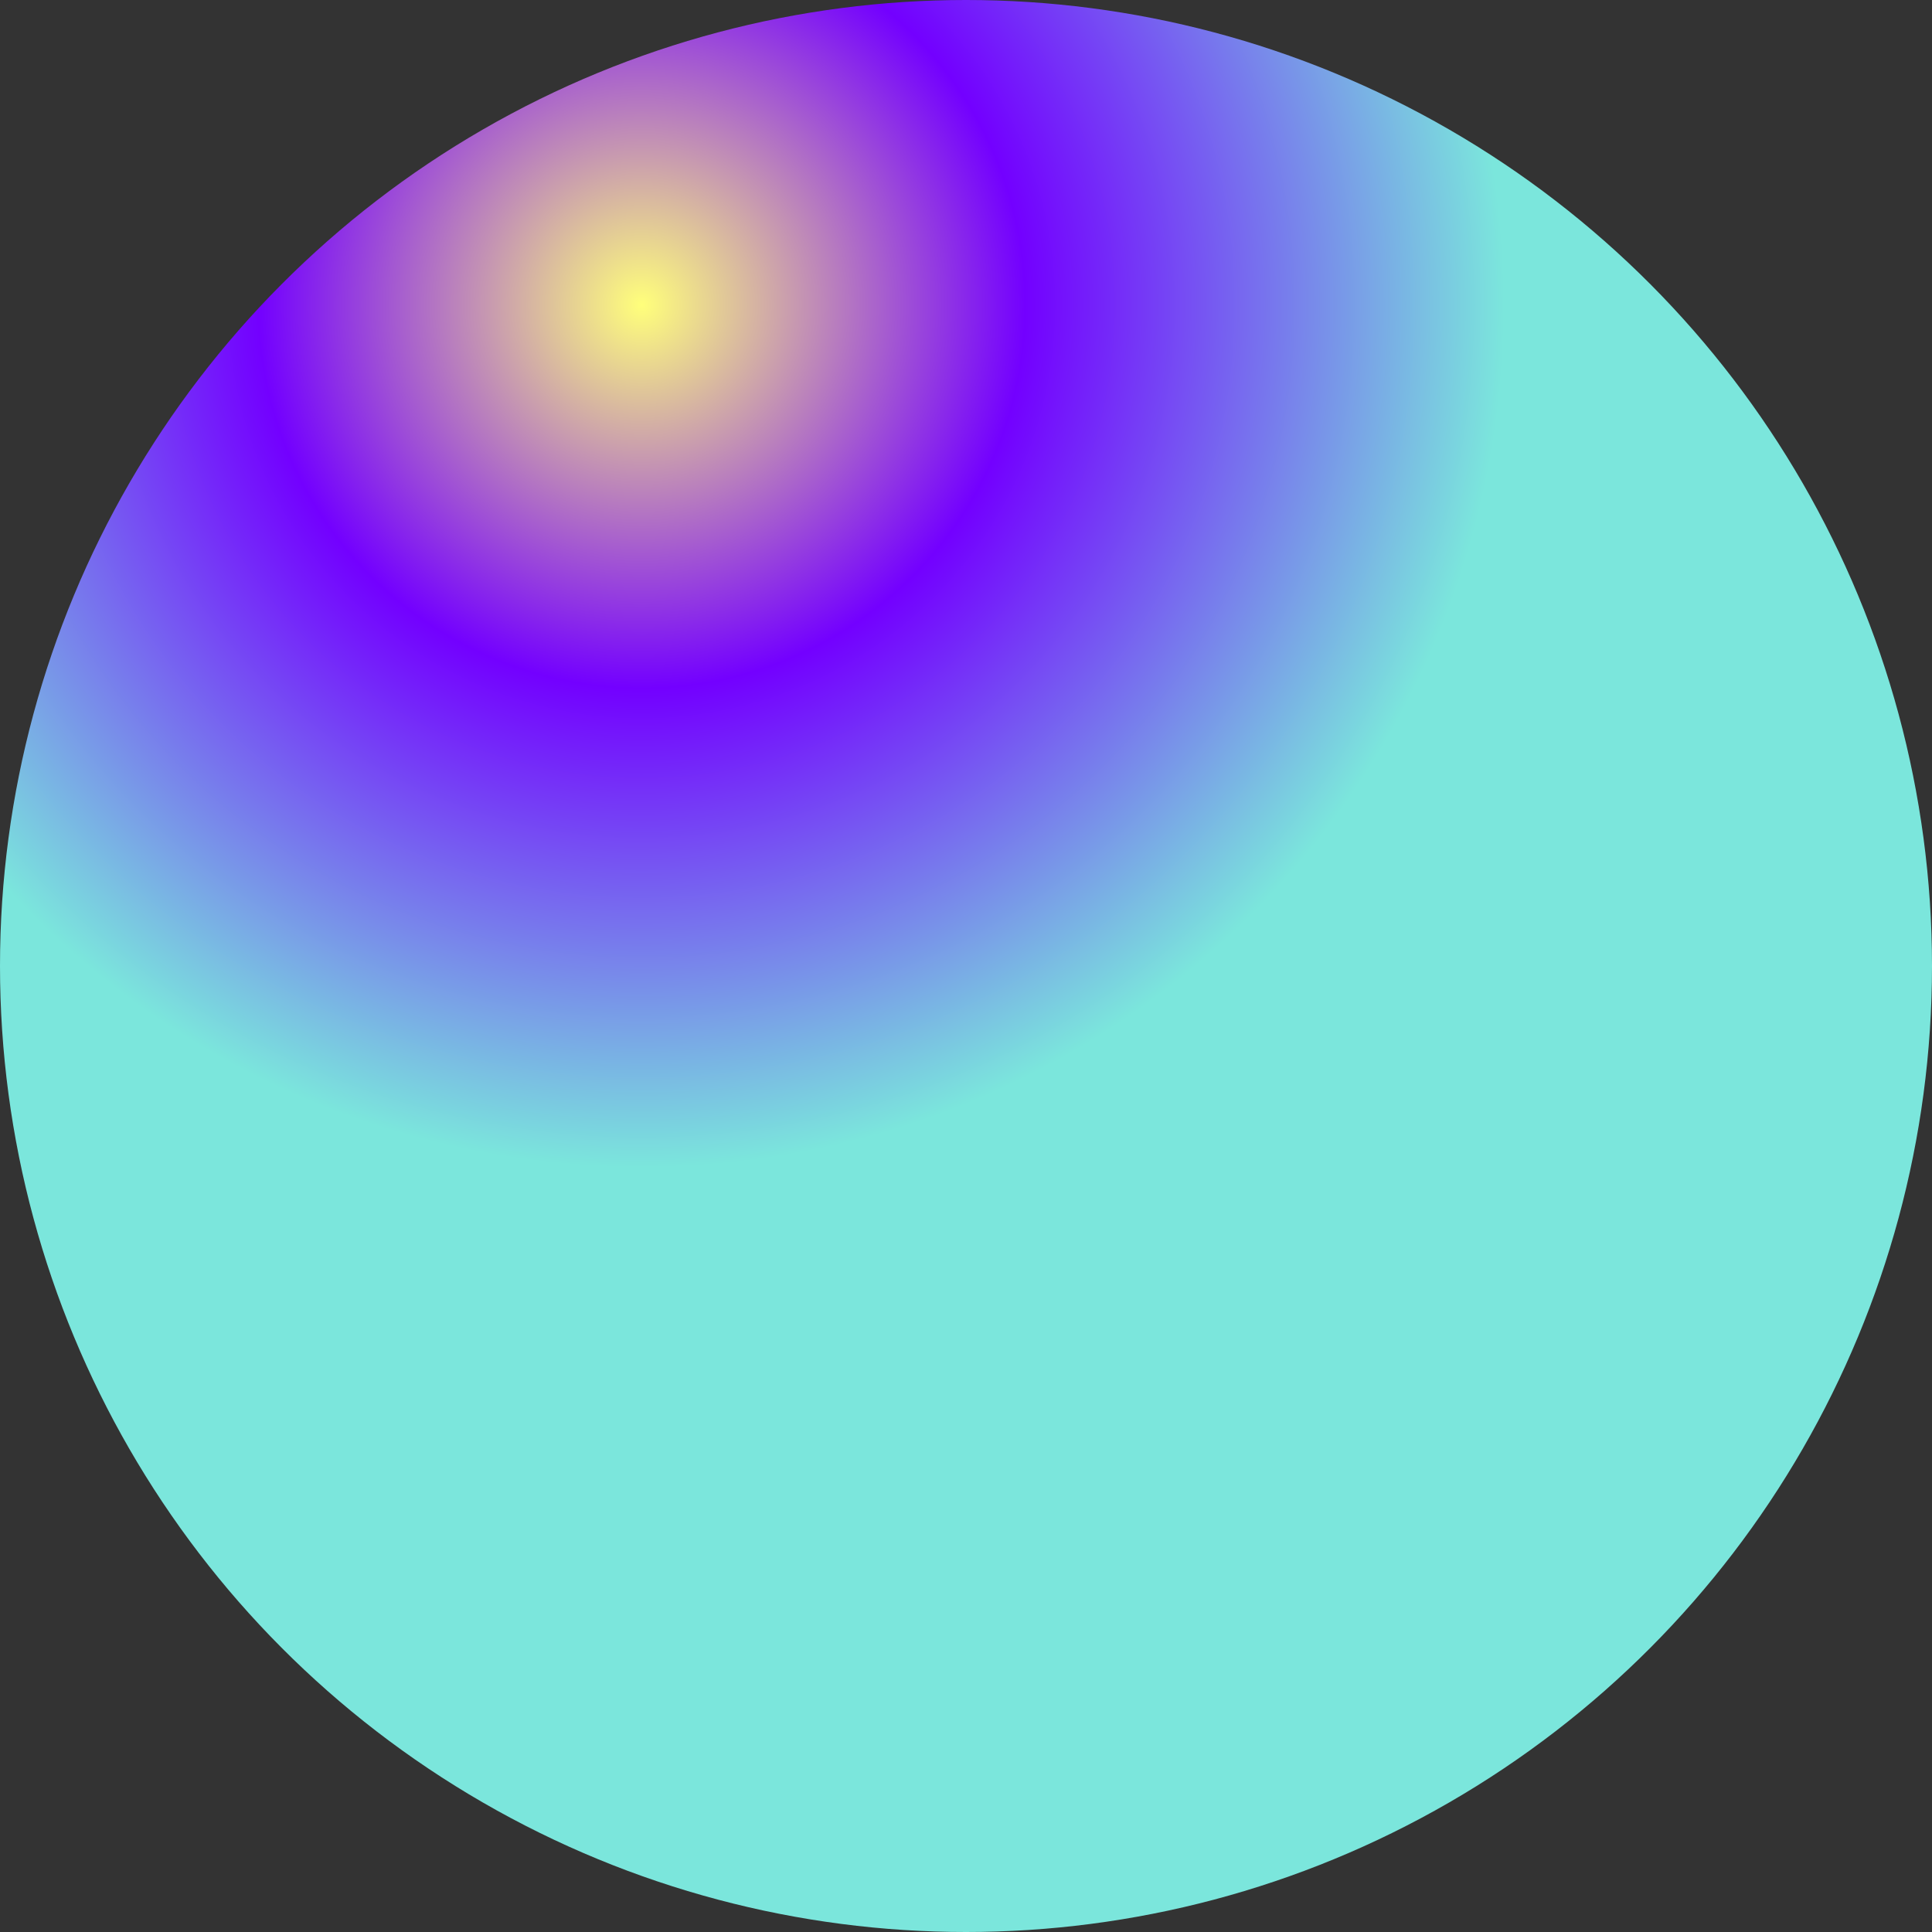 <svg xmlns="http://www.w3.org/2000/svg" height="64" width="64">
  <rect width="100%" height="100%" fill="#333333" stroke="none"/>
  <defs>
    <radialGradient id="grad1" cx="50%" cy="50%" r="50%" fx="50%" fy="50%" gradientTransform="rotate(30,1,1) translate(-0.5,0.1)">
      <stop offset="0%" style="stop-color:rgb(255,255,123);stop-opacity:1" />
      <stop offset="40%" style="stop-color:rgb(115,0,255);stop-opacity:1" />
      <stop offset="90%" style="stop-color:rgb(123,230,220);stop-opacity:1" />
    </radialGradient>
  </defs>
    <circle cx="32" cy="32" r="32" fill="url(#grad1)"/>
</svg>

